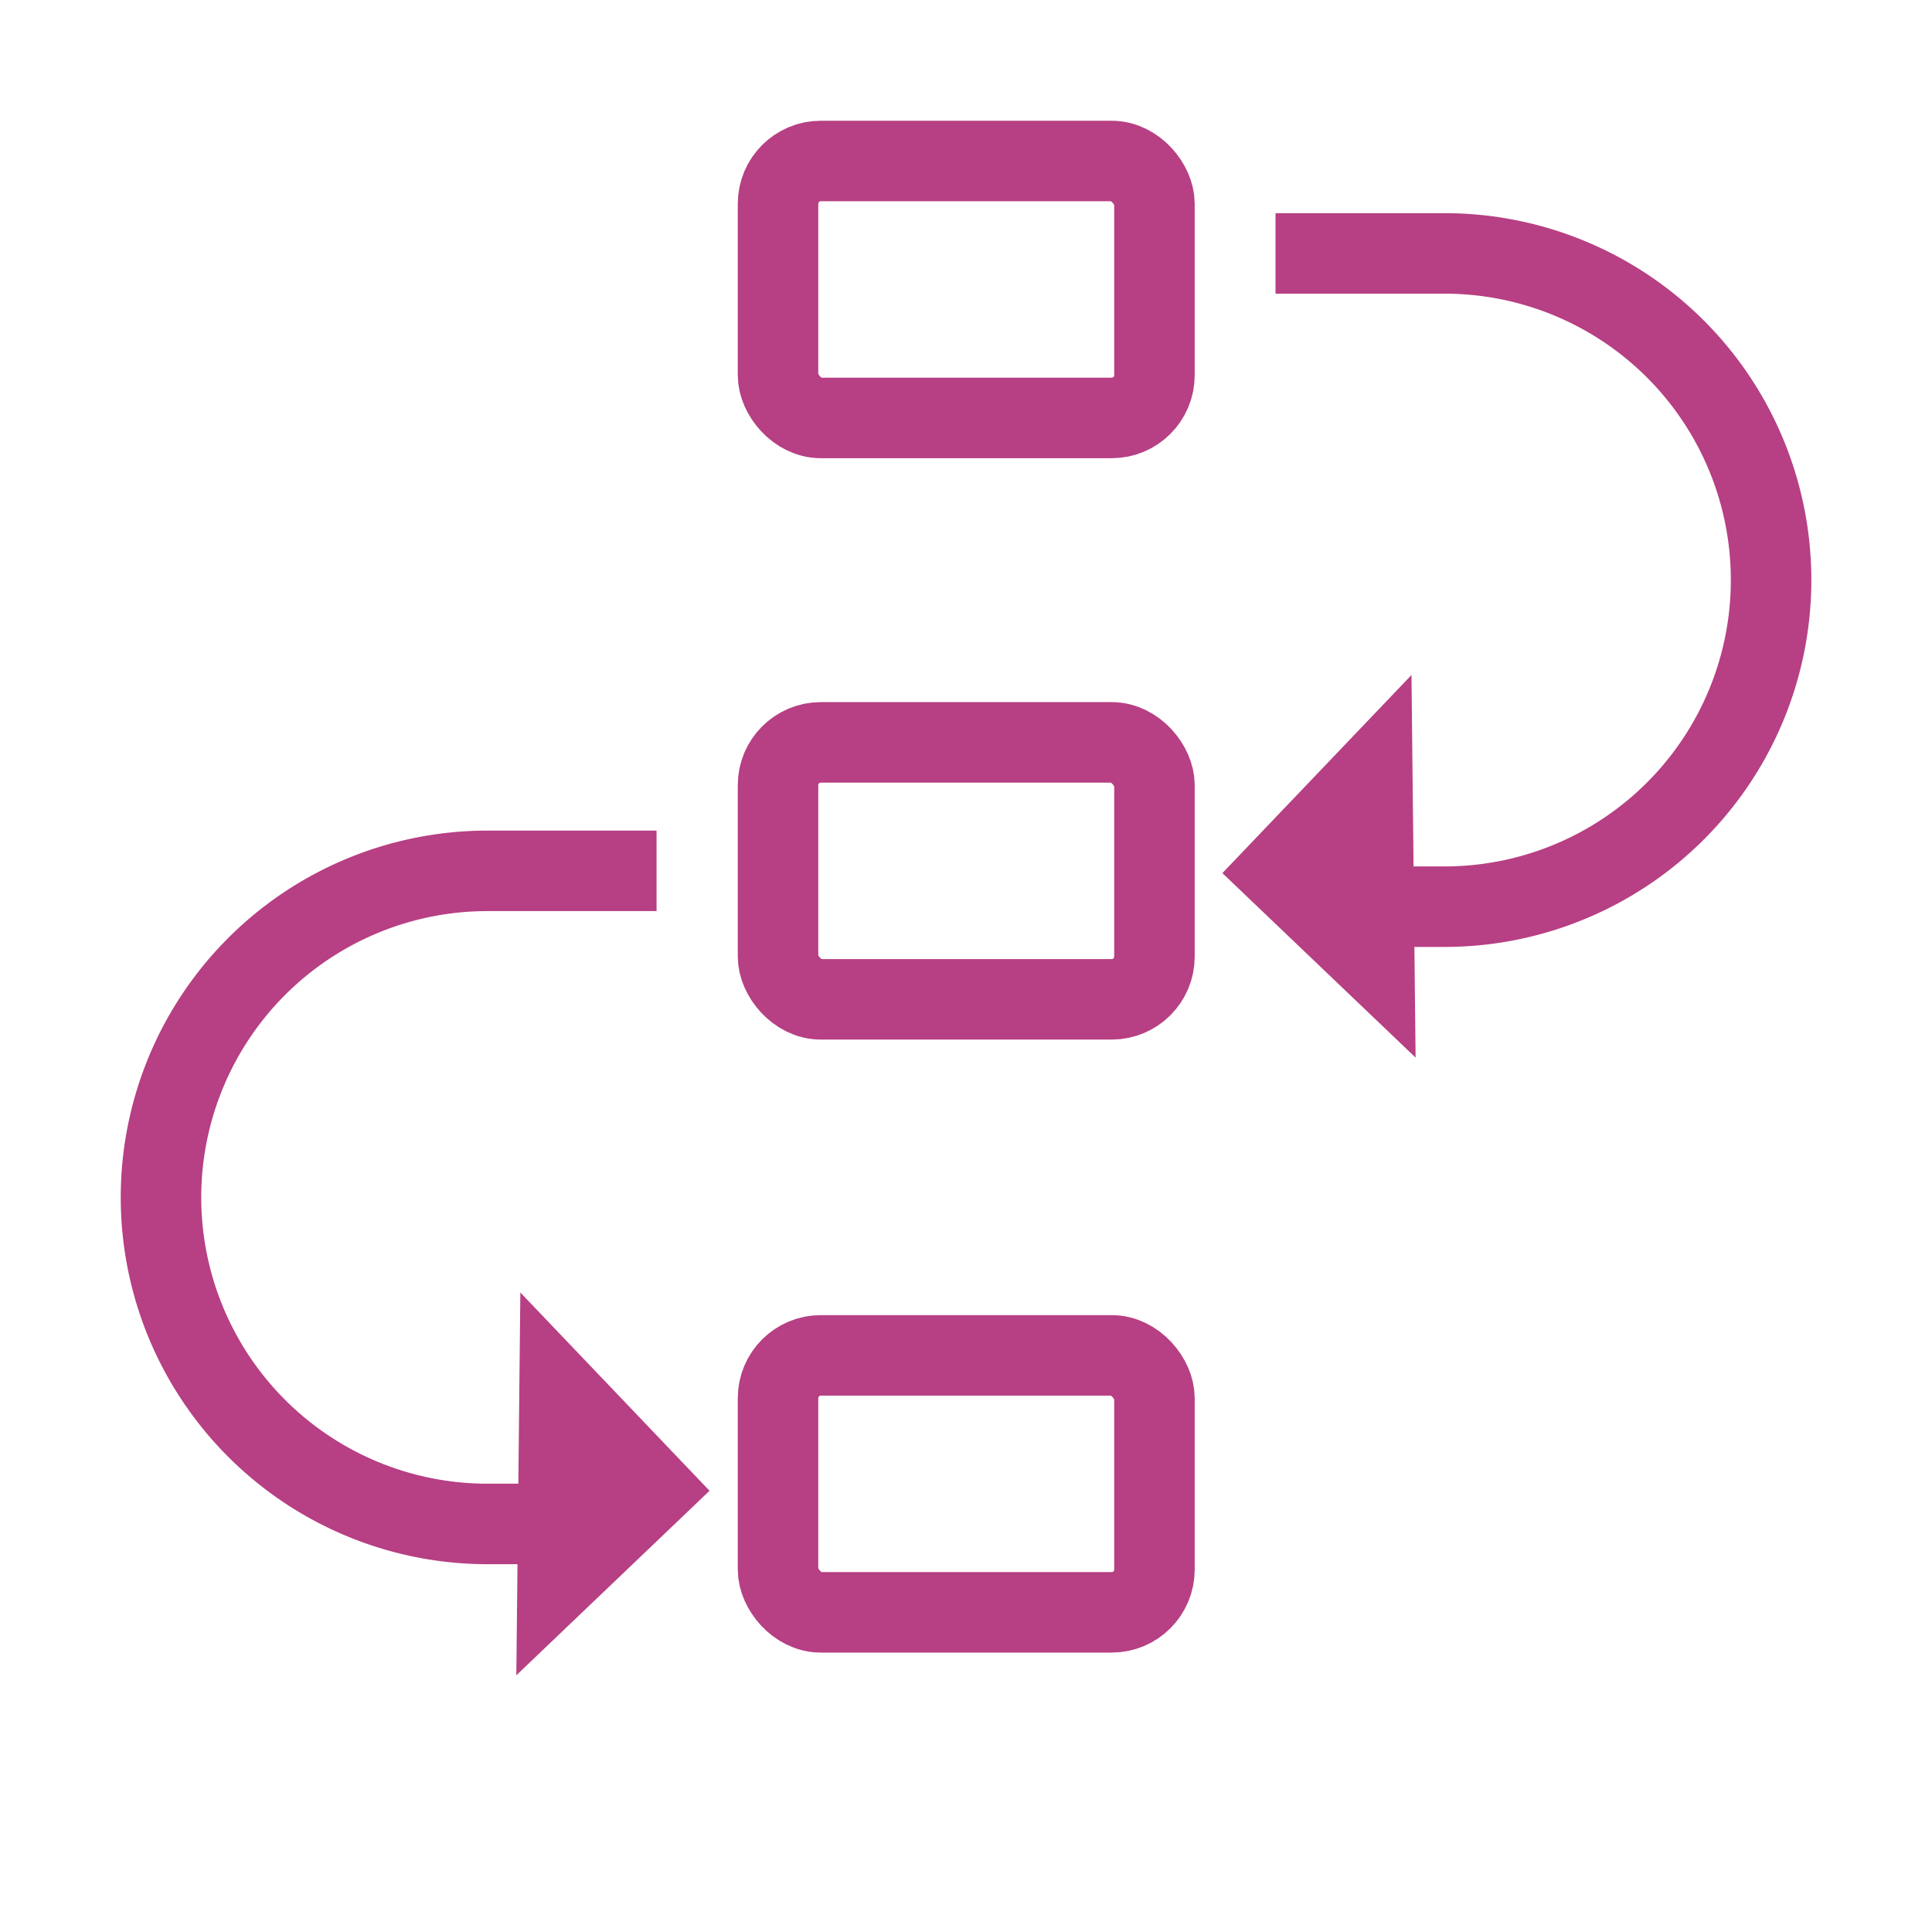 <svg xmlns="http://www.w3.org/2000/svg" xmlns:xlink="http://www.w3.org/1999/xlink" width="24" height="24" viewBox="0 0 24 24">
  <defs>
    <clipPath id="clip-path">
      <rect id="Rectangle_3568" data-name="Rectangle 3568" width="24" height="24" transform="translate(1449 230)" fill="red"/>
    </clipPath>
  </defs>
  <g id="cred_filepath" transform="translate(-1449 -230)" clip-path="url(#clip-path)">
    <g id="Group_10069" data-name="Group 10069" transform="translate(1450.311 230.569)">
      <rect id="Rectangle_3569" data-name="Rectangle 3569" width="4.676" height="3.192" rx="0.531" transform="translate(8.354 1.431)" fill="none" stroke="#b73f83" stroke-linecap="round" stroke-linejoin="round" stroke-width="1"/>
      <rect id="Rectangle_3570" data-name="Rectangle 3570" width="4.676" height="3.192" rx="0.531" transform="translate(8.354 8.653)" fill="none" stroke="#b73f83" stroke-linecap="round" stroke-linejoin="round" stroke-width="1"/>
      <rect id="Rectangle_3571" data-name="Rectangle 3571" width="4.676" height="3.192" rx="0.531" transform="translate(8.354 16.268)" fill="none" stroke="#b73f83" stroke-linecap="round" stroke-linejoin="round" stroke-width="1"/>
      <g id="Group_10070" data-name="Group 10070" transform="translate(0.689 10.249)">
        <g id="Group_10069-2" data-name="Group 10069" transform="translate(4.413 5.238)">
          <path id="Path_20471" data-name="Path 20471" d="M4.409,13.116l2.35,2.463-2.4,2.292Z" transform="translate(-4.358 -13.116)" fill="#b73f83"/>
        </g>
        <path id="Path_20472" data-name="Path 20472" d="M5.691,16.875H4.745A4.056,4.056,0,0,1,.689,12.818h0A4.056,4.056,0,0,1,4.745,8.762h2.1" transform="translate(-0.689 -8.762)" fill="none" stroke="#b73f83" stroke-miterlimit="10" stroke-width="1"/>
      </g>
      <g id="Group_10072" data-name="Group 10072" transform="translate(13.874 2.579)">
        <g id="Group_10071" data-name="Group 10071" transform="translate(0 5.237)">
          <path id="Path_20473" data-name="Path 20473" d="M14,6.739,11.651,9.2l2.4,2.292Z" transform="translate(-11.651 -6.739)" fill="#b73f83"/>
        </g>
        <path id="Path_20474" data-name="Path 20474" d="M13.353,10.5H14.3a4.057,4.057,0,0,0,4.056-4.056h0A4.056,4.056,0,0,0,14.3,2.385h-2.1" transform="translate(-11.54 -2.385)" fill="none" stroke="#b73f83" stroke-miterlimit="10" stroke-width="1"/>
      </g>
    </g>
  </g>
</svg>
